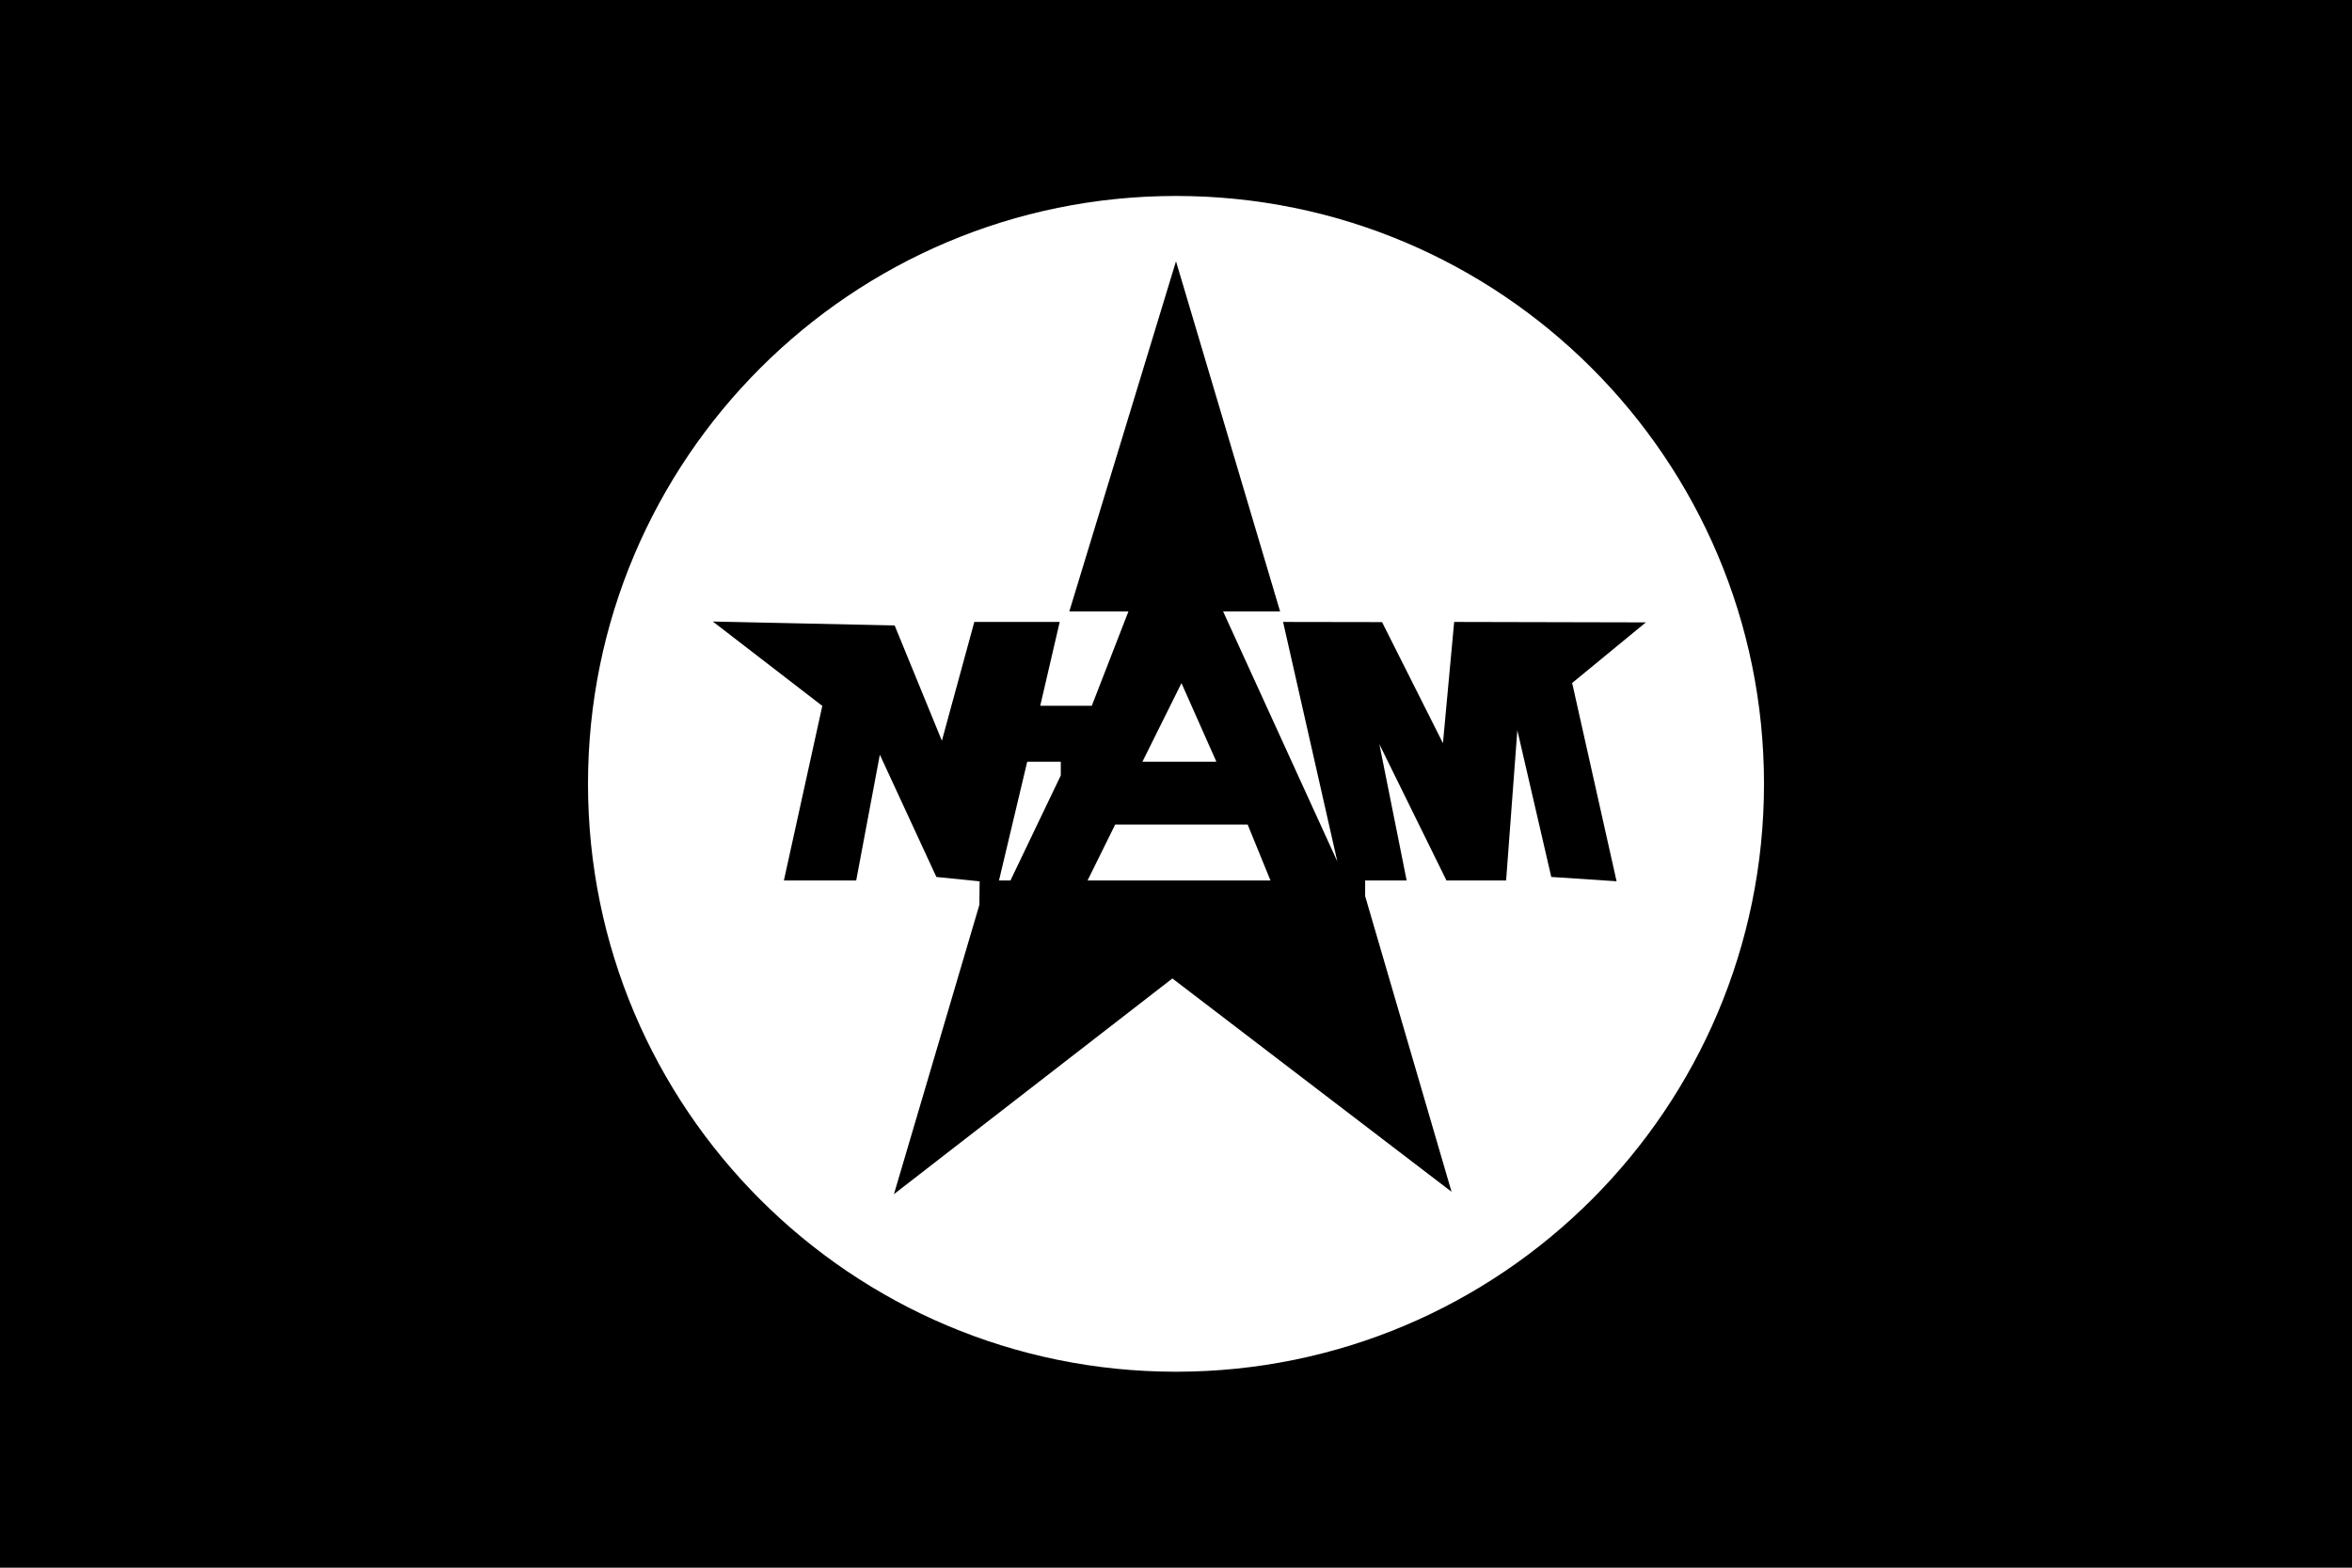 <svg xmlns="http://www.w3.org/2000/svg" xml:space="preserve" id="svg1" width="4608" height="3072" version="1.1" viewBox="0 0 1219.2 812.8"><defs id="defs1"><style id="style1">.cls-1{fill:#0283c0}.cls-2{fill:#fff}.cls-3{fill:#ef483f}</style></defs><path id="rect1" d="M 0 0 L 0 812.8 L 1219.2 812.8 L 1219.2 0 L 0 0 z" style="fill:#000;fill-rule:evenodd;stroke:none;stroke-width:8.467;stroke-linecap:round;stroke-linejoin:round;fill-opacity:1"/><path id="path2" d="M 609.6 101.6 C 441.264 101.6 304.8 238.064 304.8 406.4 C 304.8 574.736 441.264 711.2 609.6 711.2 C 777.936 711.2 914.4 574.736 914.4 406.4 C 914.4 238.064 777.936 101.6 609.6 101.6 z M 609.6 135.467 L 663.569 317.029 L 634.024 317.029 L 693.235 446.67 L 665.107 322.462 L 716.415 322.545 L 747.975 385.323 L 753.791 322.458 L 853.156 322.687 L 814.954 354.109 L 837.981 456.908 L 804.131 454.675 L 786.54 378.608 L 780.723 456.487 L 749.796 456.487 L 715.025 385.85 L 729.162 456.487 L 707.653 456.487 L 707.653 464.627 L 752.437 617.901 L 607.727 507.305 L 463.397 619.125 L 507.671 469.168 L 507.808 456.949 L 485.383 454.679 L 456.084 391.287 L 443.826 456.492 L 406.348 456.492 L 426.256 365.99 L 369.498 322.243 L 463.759 324.275 L 488.24 384.042 L 505.052 322.461 L 549.315 322.461 L 539.225 365.932 L 565.945 365.932 L 584.939 317.029 L 554.292 317.029 L 609.6 135.467 z M 612.438 354.18 L 592.202 394.909 L 630.518 394.909 L 612.438 354.18 z M 532.481 394.908 L 517.852 456.488 L 523.798 456.488 L 549.878 402.034 L 549.878 394.908 L 532.481 394.908 z M 578.071 427.514 L 563.757 456.492 L 658.568 456.492 L 646.75 427.514 L 578.071 427.514 z" style="display:inline;fill:#fff;fill-opacity:1;stroke:none;stroke-width:1"/></svg>